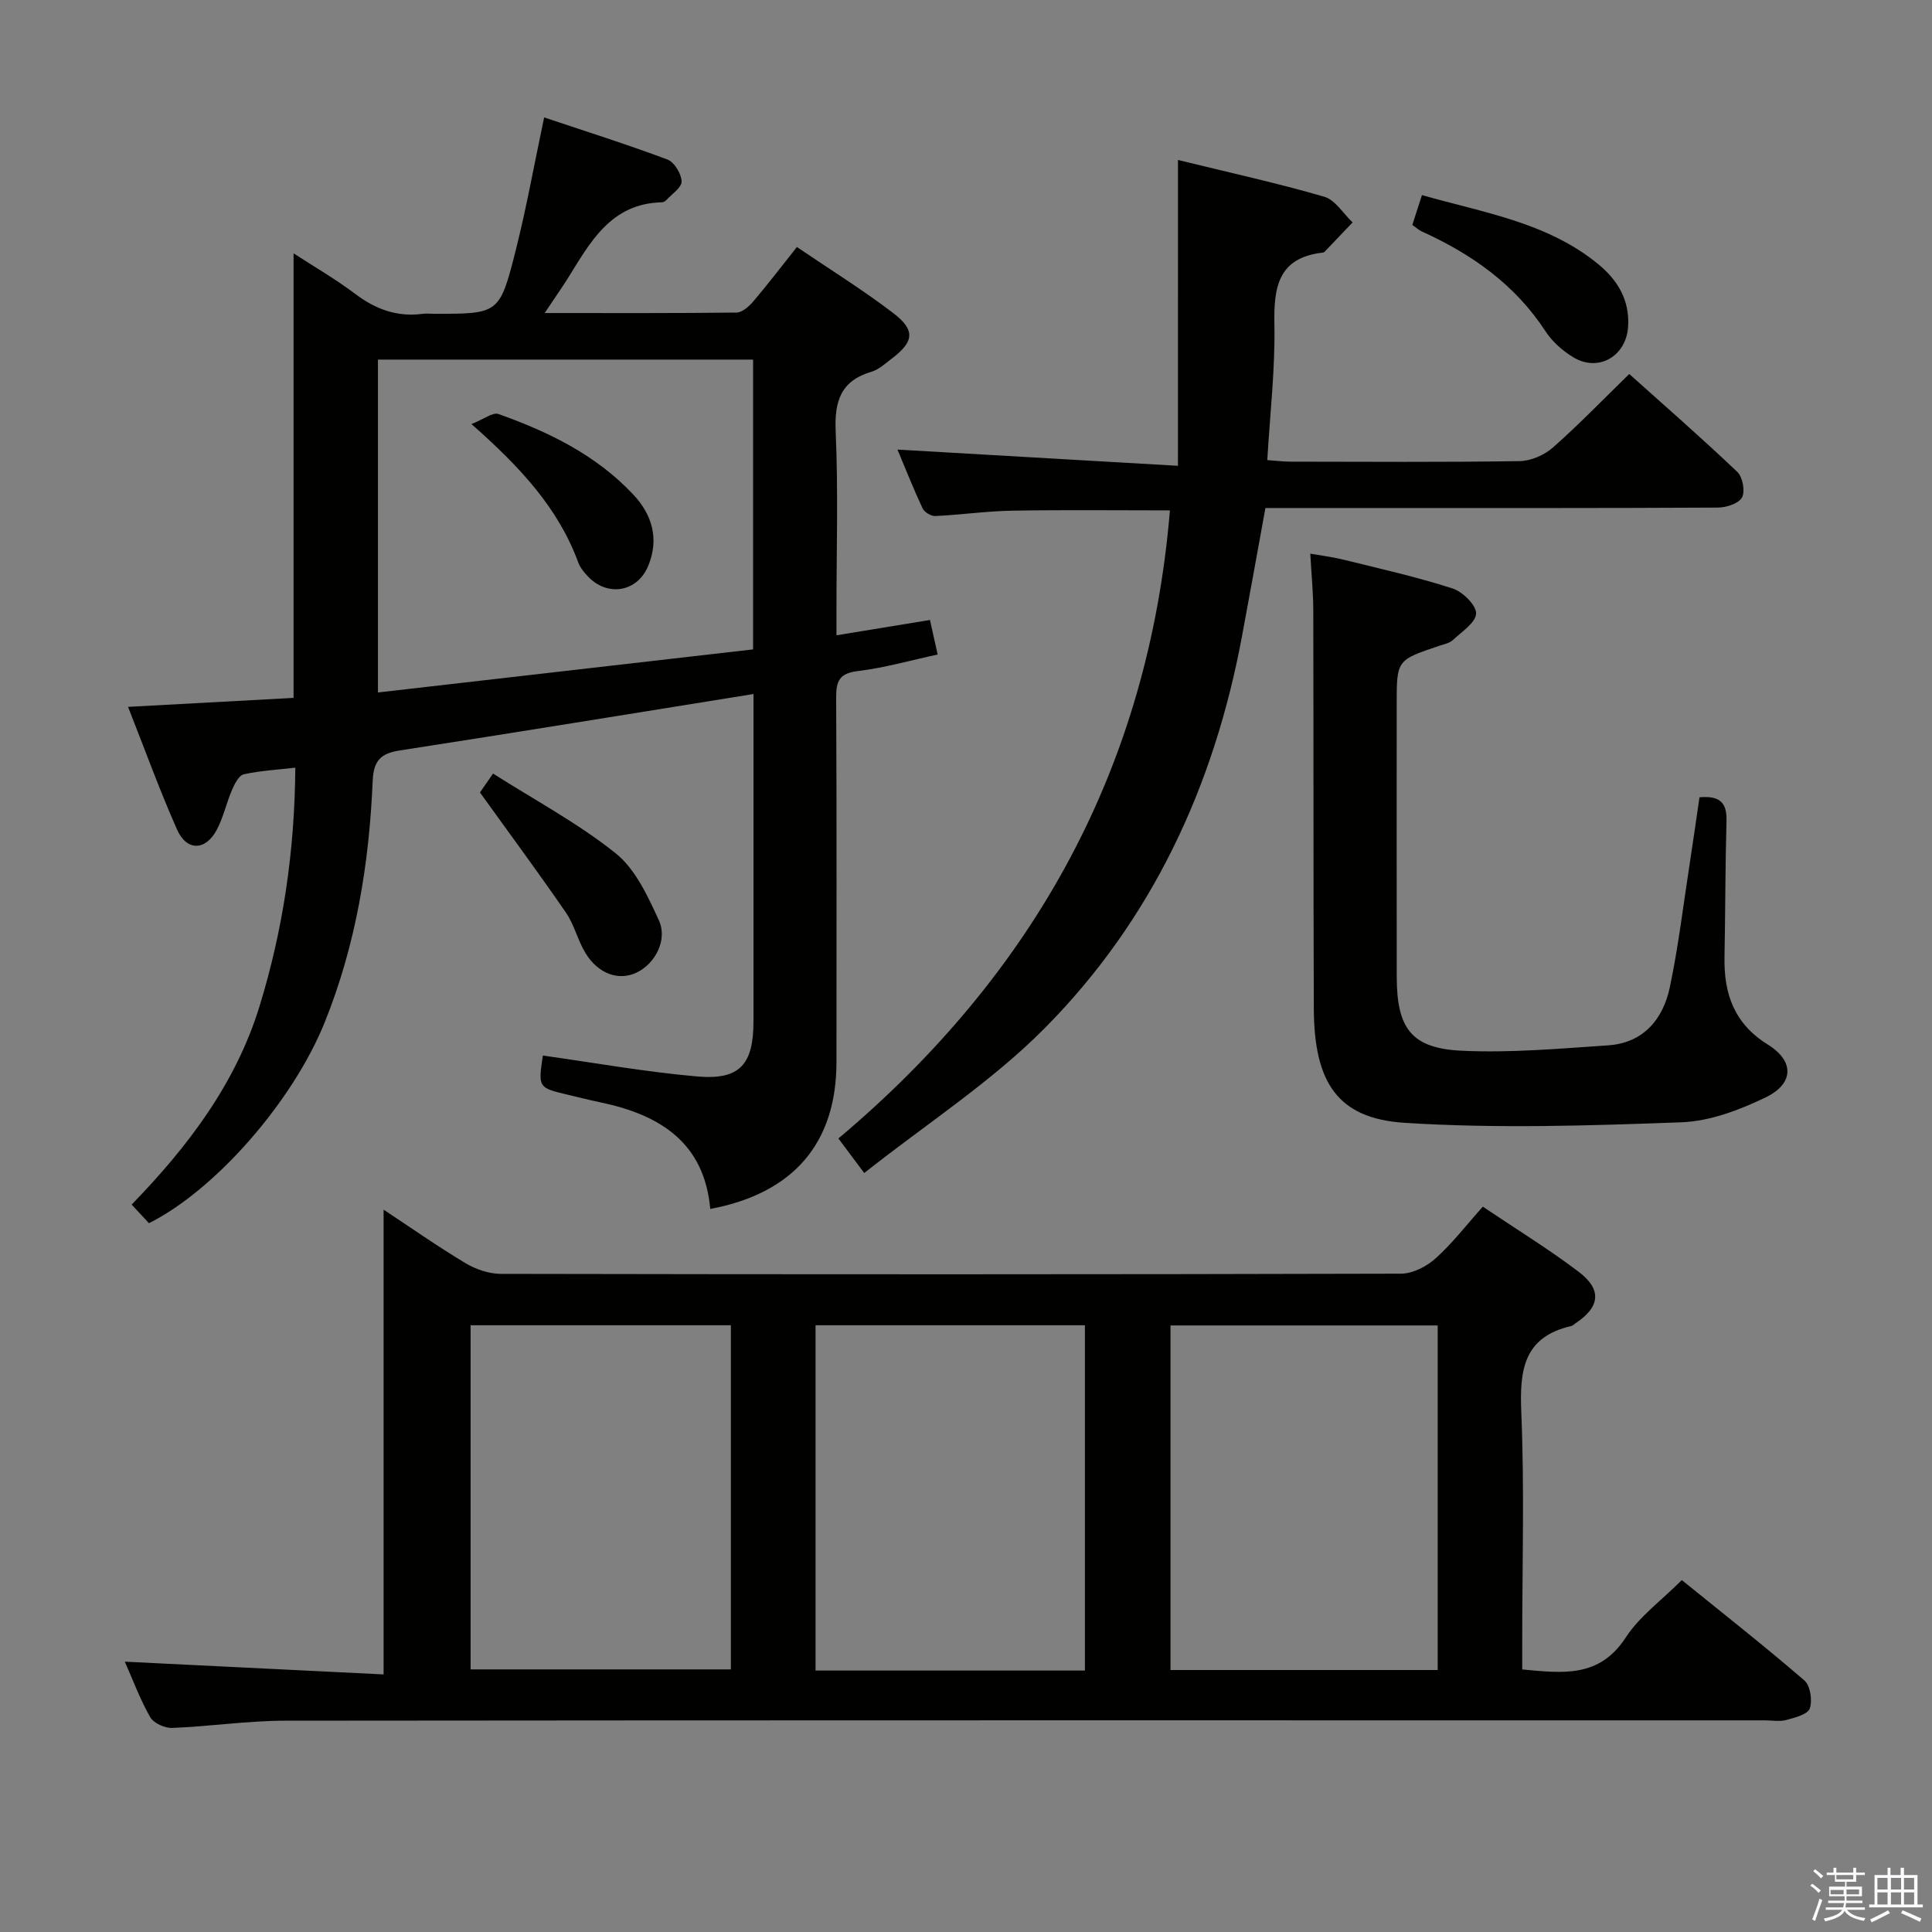 <svg enable-background="new 0 0 400 400" viewBox="0 0 400 400" xmlns="http://www.w3.org/2000/svg"><rect x="0" y="0" width="400" height="400" fill="#808080" stroke="none"/><path d="m374.8 390.4.4-.4c.7.5 1.3 1 1.8 1.4l-.5.5c-.5-.6-1.1-1.1-1.7-1.5zm1 7.3-.6-.3c.5-1.4 1.1-2.8 1.5-4.3.2.1.4.2.6.3-.5 1.3-1 2.8-1.5 4.3zm-.4-10.3.4-.4c.4.3 1 .8 1.7 1.4l-.5.5c-.4-.5-1-1-1.6-1.5zm2.5.3h1.7v-1h.6v1h3.5v-1h.6v1h1.8v.5h-1.8v1.4h-2v1h3.2v2h-3.2v.9h3.3v.5h-3.4c0 .3-.1.6-.1.9h4v.5h-3.7c.7.9 1.9 1.5 3.8 1.7-.1.2-.2.4-.3.6-2.1-.4-3.5-1.1-4-2.1-.4 1-1.8 1.7-4 2.2-.1-.2-.2-.4-.3-.6 2.1-.4 3.4-1 3.8-1.8h-3.4v-.5h3.6c.1-.3.1-.6.2-.9h-3.3v-.5h3.4c0-.3 0-.6 0-.9h-3.2v-2h3.3v-1h-2.1v-1.4h-1.7v-.5zm1.1 3.5v1h2.7c0-.3 0-.4 0-.4 0-.2 0-.2 0-.2 0-.1 0-.2 0-.3h-2.7zm1.2-3v.9h3.5v-.9zm4.7 3h-2.6v.6.4h2.6z" fill="#fbfafc"/><path d="m393.6 386.7h.6v1.5h2.8v6.1h1.1v.6h-11.1v-.6h1.1v-6.1h2.7v-1.5h.6v1.5h2.1v-1.5zm-2.7 8.8.4.6c-1.2.6-2.5 1.3-3.8 1.9-.1-.2-.2-.4-.3-.6 1.2-.6 2.5-1.2 3.7-1.9zm-2.2-6.7v2.4h2.1v-2.4zm0 3v2.5h2.1v-2.5zm2.8-3v2.4h2.1v-2.4zm0 3v2.5h2.1v-2.5zm6 6.1c-1.4-.7-2.7-1.3-3.9-1.8l.3-.6c1.5.6 2.7 1.2 3.9 1.7zm-1.2-9.1h-2.1v2.4h2.1zm-2.1 3v2.5h2.1v-2.5z" fill="#fbfafc"/><g fill="#010100"><path d="m79.42 346.67c0-32.74 0-64.15 0-96.22 5.7 3.76 11.19 7.62 16.93 11.06 2.14 1.28 4.86 2.22 7.32 2.23 62.13.12 124.27.13 186.4-.04 2.42-.01 5.28-1.48 7.15-3.16 3.44-3.08 6.29-6.81 9.78-10.71 6.77 4.55 13.55 8.71 19.86 13.49 4.89 3.7 4.39 7.32-.71 10.68-.28.18-.53.48-.83.54-9.93 2.27-10.72 9.18-10.35 17.92.66 15.8.19 31.64.19 47.47v5.71c8.35.77 15.96 1.81 21.43-6.61 2.83-4.36 7.35-7.63 11.61-11.89 8.54 6.91 17.12 13.66 25.38 20.78 1.23 1.06 1.69 4.14 1.11 5.8-.43 1.23-3.07 1.9-4.84 2.38-1.4.38-2.98.08-4.48.08-102.11 0-204.23-.04-306.34.07-7.78.01-15.56 1.19-23.36 1.5-1.54.06-3.86-.98-4.57-2.23-2.12-3.71-3.61-7.78-5.26-11.49 17.92.88 35.69 1.75 53.58 2.64zm145.2-.8c0-24.12 0-47.8 0-71.49-18.82 0-37.32 0-55.77 0v71.49zm73.04-.11c0-24.1 0-47.78 0-71.34-18.7 0-37.05 0-55.32 0v71.34zm-200.23-.13h53.89c0-23.95 0-47.52 0-71.25-18.11 0-35.96 0-53.89 0z"/><path d="m112.77 64.81c13.84 0 26.78.06 39.73-.1 1.18-.02 2.58-1.28 3.47-2.31 2.99-3.52 5.79-7.19 9.02-11.26 6.89 4.68 13.67 8.88 19.97 13.7 4.62 3.53 4.27 5.93-.35 9.42-1.32 1-2.65 2.25-4.17 2.7-6.41 1.9-7.7 6.13-7.42 12.42.54 12.31.16 24.66.16 36.99v5.16c6.71-1.1 12.87-2.1 19.36-3.17.56 2.52 1.01 4.56 1.59 7.15-5.66 1.22-11.05 2.77-16.54 3.43-3.82.46-4.49 2.08-4.47 5.48.12 25.16.07 50.33.06 75.49-.01 16.73-8.86 27.15-26.13 30.39-1.22-13.75-10.42-19.48-22.65-22.05-2.27-.48-4.52-1.04-6.78-1.58-6.21-1.48-6.21-1.48-5.23-8.13 10.65 1.49 21.27 3.4 31.97 4.33 8.81.77 11.63-2.48 11.64-11.38.01-21 0-42 0-62.99 0-1.63 0-3.27 0-4.81-24.71 3.97-48.95 7.93-73.21 11.68-3.98.61-5.45 2.13-5.63 6.29-.72 17.18-3.48 34.02-9.96 50.07-6.61 16.35-22.63 34.66-36.36 41.52-1.03-1.11-2.12-2.28-3.58-3.85 11.64-12 21.56-25.05 26.49-41.12 4.85-15.8 7.27-32.03 7.39-49.34-3.62.42-7.2.61-10.66 1.37-1.01.22-1.9 1.97-2.43 3.19-1.18 2.74-1.8 5.75-3.2 8.36-2.33 4.33-6.22 4.37-8.21-.14-3.61-8.16-6.65-16.56-10.13-25.37 11.87-.65 23.07-1.25 34.27-1.86 0-30.64 0-61 0-92.04 4.2 2.73 8.69 5.33 12.81 8.43 4.2 3.17 8.64 4.78 13.88 4.1.82-.11 1.66-.01 2.5-.01 13.28 0 13.47.05 16.79-13.08 2.23-8.82 3.83-17.81 5.9-27.58 8.44 2.83 17.06 5.55 25.51 8.71 1.43.53 2.89 2.94 2.95 4.53.05 1.26-2.02 2.62-3.19 3.9-.21.23-.58.42-.89.43-10.66.25-14.89 8.38-19.6 15.94-1.31 2.06-2.74 4.09-4.67 6.99zm43.15 69.64c0-20.85 0-40.39 0-60-26.25 0-51.83 0-77.67 0v68.92c26.19-3 52.01-5.97 77.67-8.92z"/><path d="m243.89 33.12c10.73 2.63 20.6 4.8 30.28 7.61 2.28.66 3.93 3.49 5.87 5.32-1.94 2.03-3.87 4.07-5.82 6.1-.1.11-.31.14-.47.16-9.07 1.09-10.05 7.06-9.9 14.79.18 9.24-.91 18.51-1.47 28.16 1.88.13 3.32.32 4.77.32 15.83.02 31.66.13 47.48-.11 2.34-.04 5.11-1.25 6.89-2.82 5.34-4.71 10.3-9.86 15.8-15.22 7.42 6.65 15.04 13.3 22.37 20.27 1.11 1.06 1.66 4 .98 5.28-.68 1.26-3.24 2.1-4.98 2.11-23.99.13-47.99.09-71.98.09-7.16 0-14.31 0-21.72 0-1.64 9-3.21 17.78-4.85 26.55-5.77 31.01-18.63 58.75-40.86 81.16-11.03 11.12-24.5 19.8-37.35 29.97-2.17-2.9-3.6-4.81-5.35-7.15 40.53-34.08 64.23-76.87 68.64-130.04-11.15 0-21.92-.13-32.69.06-5.3.09-10.59.86-15.9 1.11-.87.04-2.25-.8-2.62-1.59-1.94-4.16-3.63-8.44-5.2-12.17 19.16 1.11 38.11 2.2 58.07 3.36.01-21.66.01-41.87.01-63.32z"/><path d="m351.86 165.07c4.72-.42 5.69 1.57 5.59 5.08-.26 9.32-.23 18.65-.41 27.97-.15 7.63 1.99 13.81 8.96 18.14 5.55 3.45 5.44 8.11-.47 10.96-5.42 2.61-11.55 4.93-17.45 5.14-19.06.7-38.22 1.32-57.23.11-13.94-.88-18.79-8.36-18.84-23.73-.1-27.49-.04-54.97-.11-82.46-.01-3.64-.38-7.27-.62-11.65 2.26.4 4.6.68 6.86 1.24 7.55 1.87 15.16 3.57 22.56 5.95 2.1.67 4.95 3.45 4.91 5.19-.05 1.9-3 3.8-4.84 5.53-.68.63-1.79.83-2.73 1.15-8.87 2.97-8.87 2.97-8.87 12.11 0 18.82-.02 37.65.01 56.47.02 10.63 3.02 14.77 13.41 15.27 10.07.48 20.24-.43 30.34-1.11 7.33-.5 11.4-5.4 12.8-12.07 1.8-8.6 2.83-17.35 4.18-26.05.67-4.38 1.3-8.77 1.95-13.24z"/><path d="m292.41 46.57c.67-2.06 1.22-3.79 1.99-6.18 12.68 3.64 25.9 5.6 36.52 14.32 3.99 3.28 6.53 7.44 6.16 12.96-.41 6.09-6.13 9.45-11.35 6.3-2.21-1.34-4.36-3.24-5.76-5.39-6.32-9.7-15.28-15.98-25.6-20.66-.58-.26-1.07-.73-1.96-1.35z"/><path d="m99.37 164.07c.31-.45 1.24-1.79 2.71-3.91 8.6 5.47 17.57 10.26 25.38 16.5 4.09 3.27 6.65 8.87 8.94 13.85 1.88 4.08-.75 9-4.57 10.84-3.66 1.76-7.91.35-10.57-3.96-1.64-2.65-2.34-5.9-4.09-8.44-5.58-8.13-11.46-16.06-17.8-24.88z"/><path d="m97.61 87.8c2.55-1 4.41-2.5 5.59-2.08 10.4 3.69 20.25 8.49 27.94 16.7 3.9 4.16 5.35 9.18 3.08 14.71-2.25 5.47-8.45 6.52-12.52 2.19-.79-.84-1.59-1.8-1.97-2.85-4.14-11.27-12-19.75-22.12-28.67z"/></g></svg>